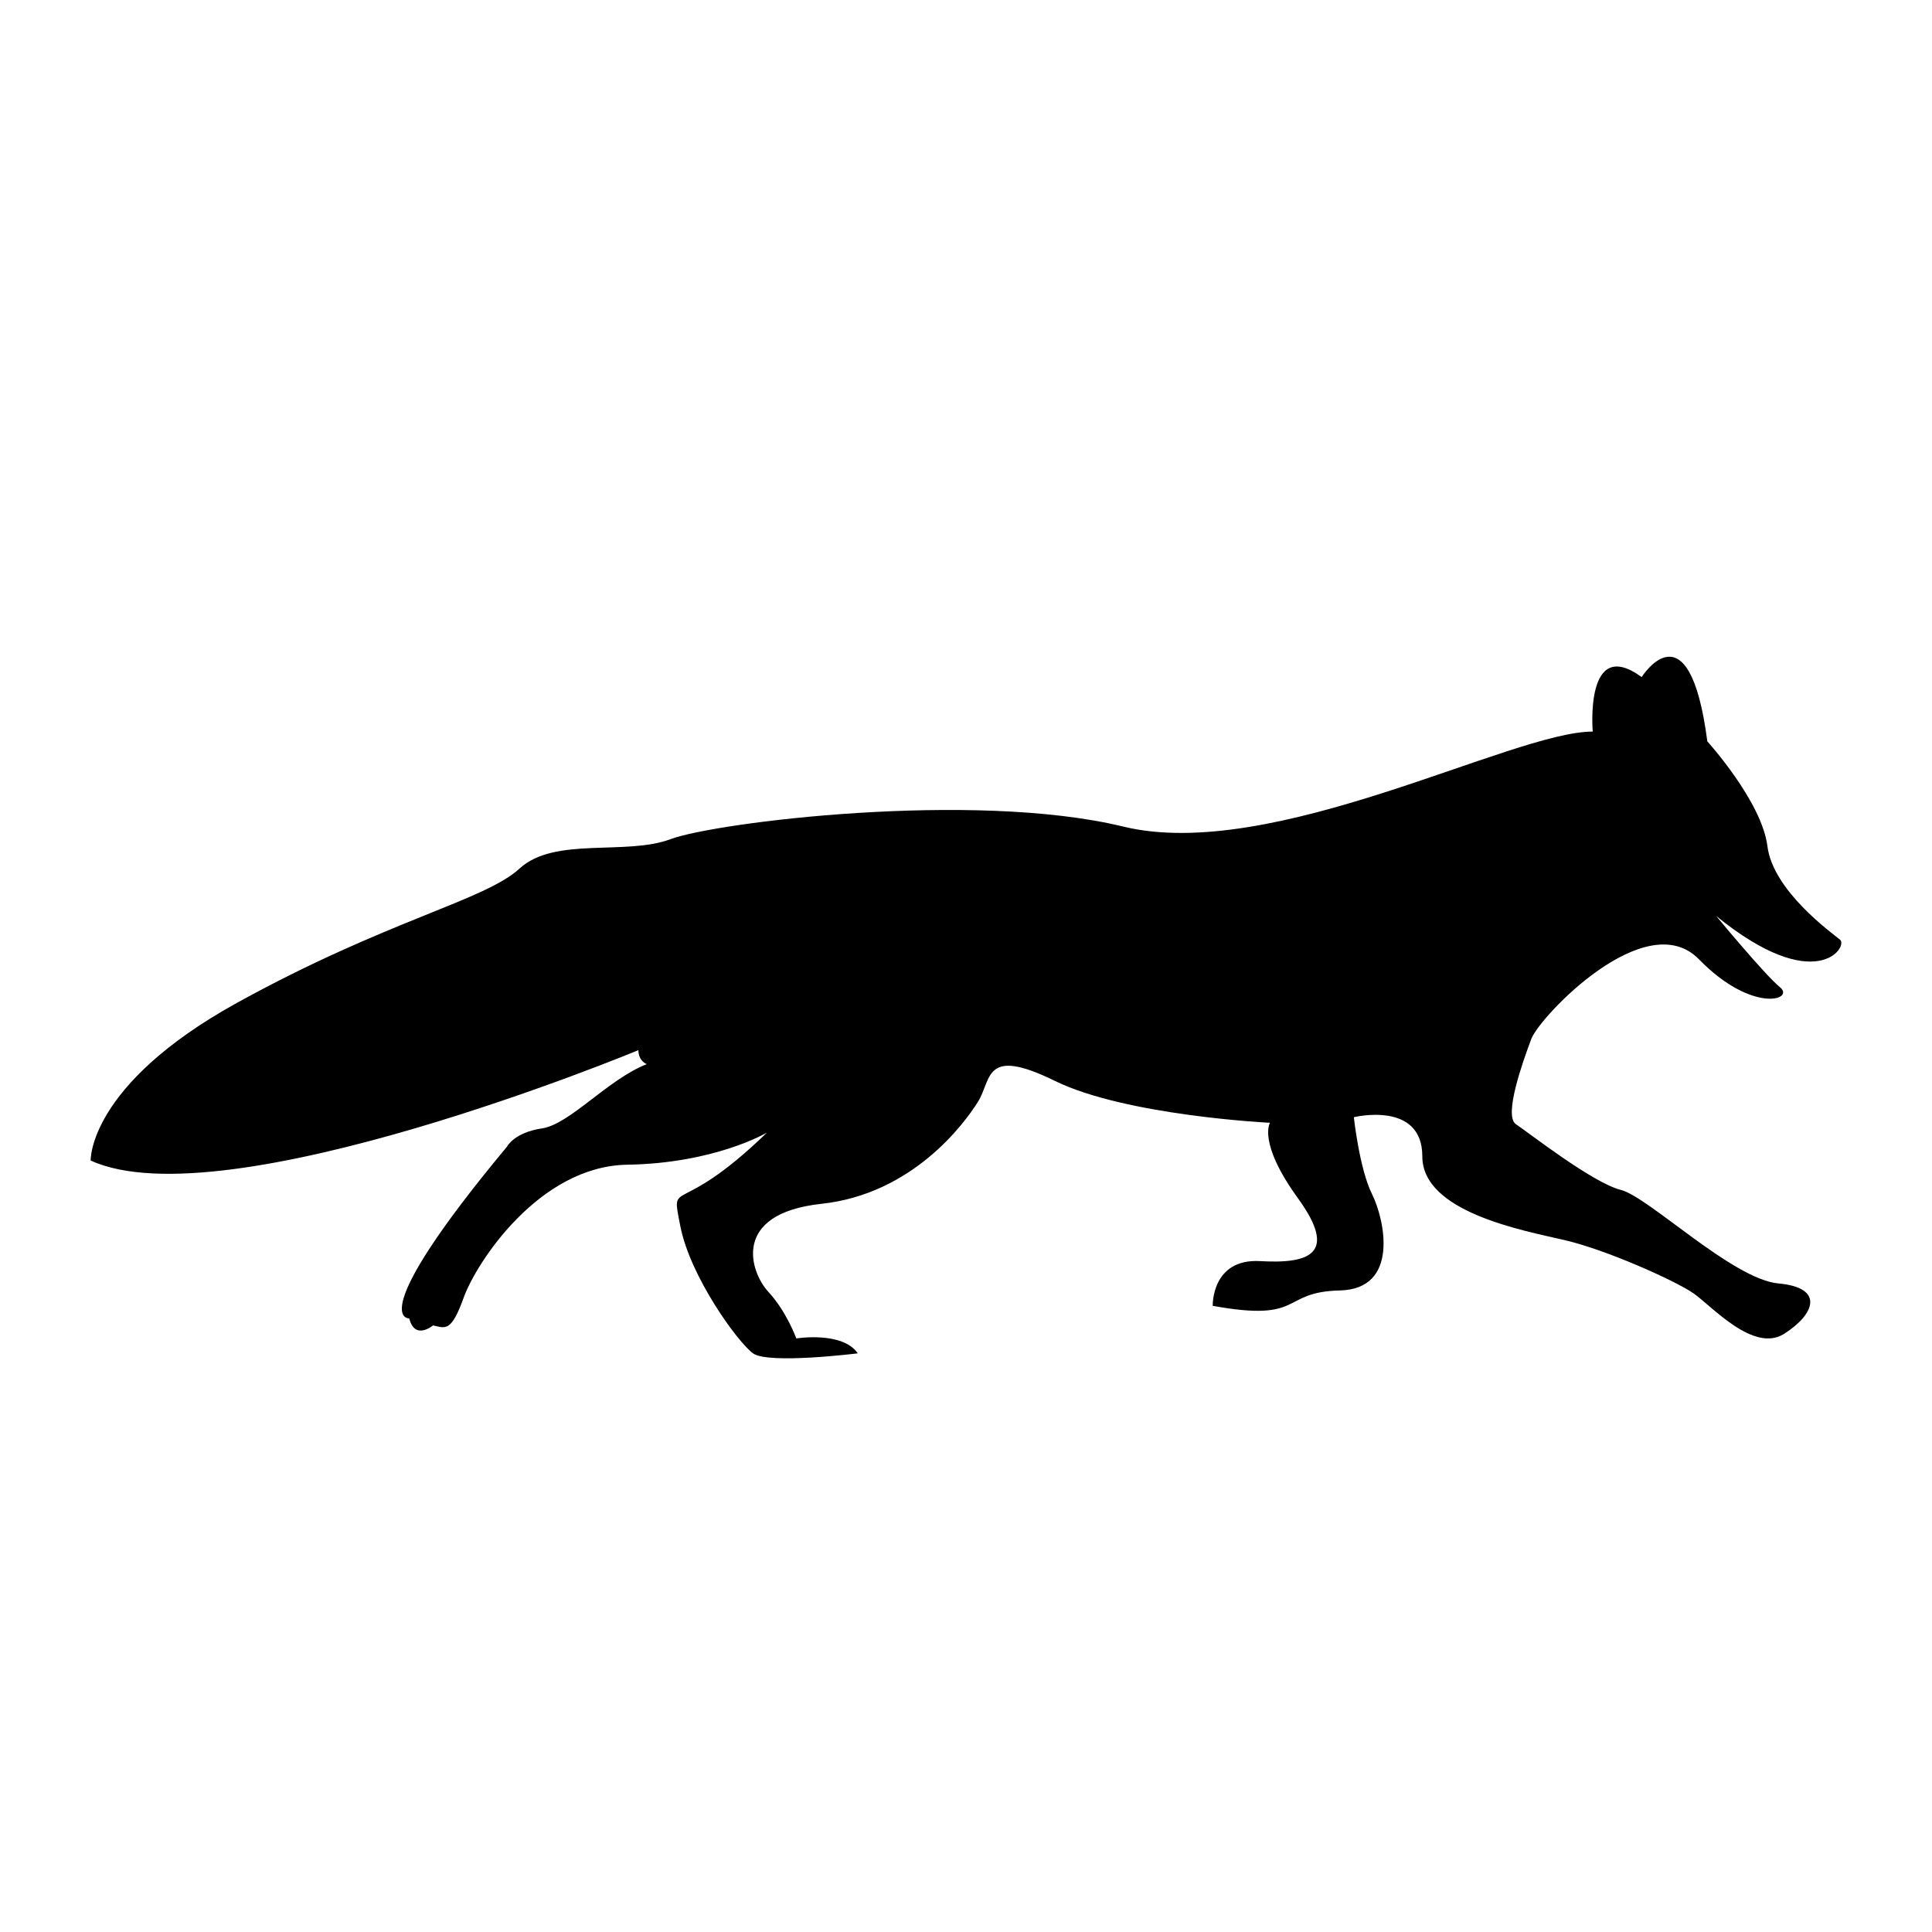 <?xml version="1.0" encoding="iso-8859-1"?>
<!-- Generator: Adobe Illustrator 17.1.0, SVG Export Plug-In . SVG Version: 6.00 Build 0)  -->
<!DOCTYPE svg PUBLIC "-//W3C//DTD SVG 1.1//EN" "http://www.w3.org/Graphics/SVG/1.1/DTD/svg11.dtd">
<svg version="1.1" id="Capa_1" xmlns="http://www.w3.org/2000/svg" xmlns:xlink="http://www.w3.org/1999/xlink" x="0px" y="0px"
	 viewBox="0 0 150 150" style="enable-background:new 0 0 150 150;" xml:space="preserve">
<g>
	<path d="M137.221,65.694c-0.434-3.471-4.665-8.136-4.665-8.136c-1.41-10.848-5.099-4.99-5.099-4.99
		c-4.448-3.255-3.797,4.231-3.797,4.231c-6.292,0-24.843,10.198-36.451,7.377c-11.608-2.821-31.677-0.325-35.149,0.976
		s-9.004-0.217-11.716,2.278c-2.712,2.495-10.306,4.014-21.914,10.414C6.823,84.245,7.04,90.103,7.04,90.103
		c10.415,4.773,42.526-8.57,42.526-8.57c0,0.868,0.651,1.085,0.651,1.085c-3.038,1.193-5.967,4.665-8.136,4.99
		c-2.17,0.325-2.712,1.41-2.712,1.41c-11.282,13.561-7.594,13.344-7.594,13.344c0.434,1.736,1.844,0.542,1.844,0.542
		c0.976,0.217,1.41,0.542,2.387-2.17s5.858-10.198,12.693-10.306c6.834-0.109,10.848-2.495,10.848-2.495
		c-7.052,6.835-7.485,3.363-6.726,7.268c0.759,3.905,4.448,9.004,5.643,9.872c1.195,0.868,8.135,0,8.135,0
		c-1.193-1.736-4.773-1.157-4.773-1.157s-0.759-2.098-2.17-3.617c-1.41-1.519-2.929-6.075,4.122-6.835s11.065-6.184,12.15-7.919
		c1.085-1.736,0.434-4.339,5.967-1.627c5.533,2.712,16.707,3.255,16.707,3.255s-0.976,1.519,2.17,5.858
		c3.146,4.339,0.868,5.099-2.929,4.882s-3.688,3.471-3.688,3.471c7.16,1.302,5.207-1.085,9.872-1.193
		c4.665-0.108,3.472-5.533,2.495-7.485c-0.976-1.953-1.41-5.967-1.41-5.967s5.316-1.302,5.316,3.038s7.811,5.75,11.065,6.509
		c3.255,0.759,8.57,3.146,9.981,4.122s4.665,4.665,7.051,3.146c2.387-1.519,3.146-3.58-0.434-3.905
		c-3.58-0.325-10.089-6.726-12.259-7.268s-7.16-4.448-8.136-5.099c-0.976-0.651,0.542-4.882,1.193-6.618
		c0.651-1.736,8.896-10.414,13.018-6.184c4.122,4.231,7.485,3.146,6.292,2.17s-4.953-5.533-4.953-5.533
		c7.74,6.292,10.268,2.387,9.617,1.844C142.211,72.42,137.655,69.166,137.221,65.694z"/>
</g>
</svg>
